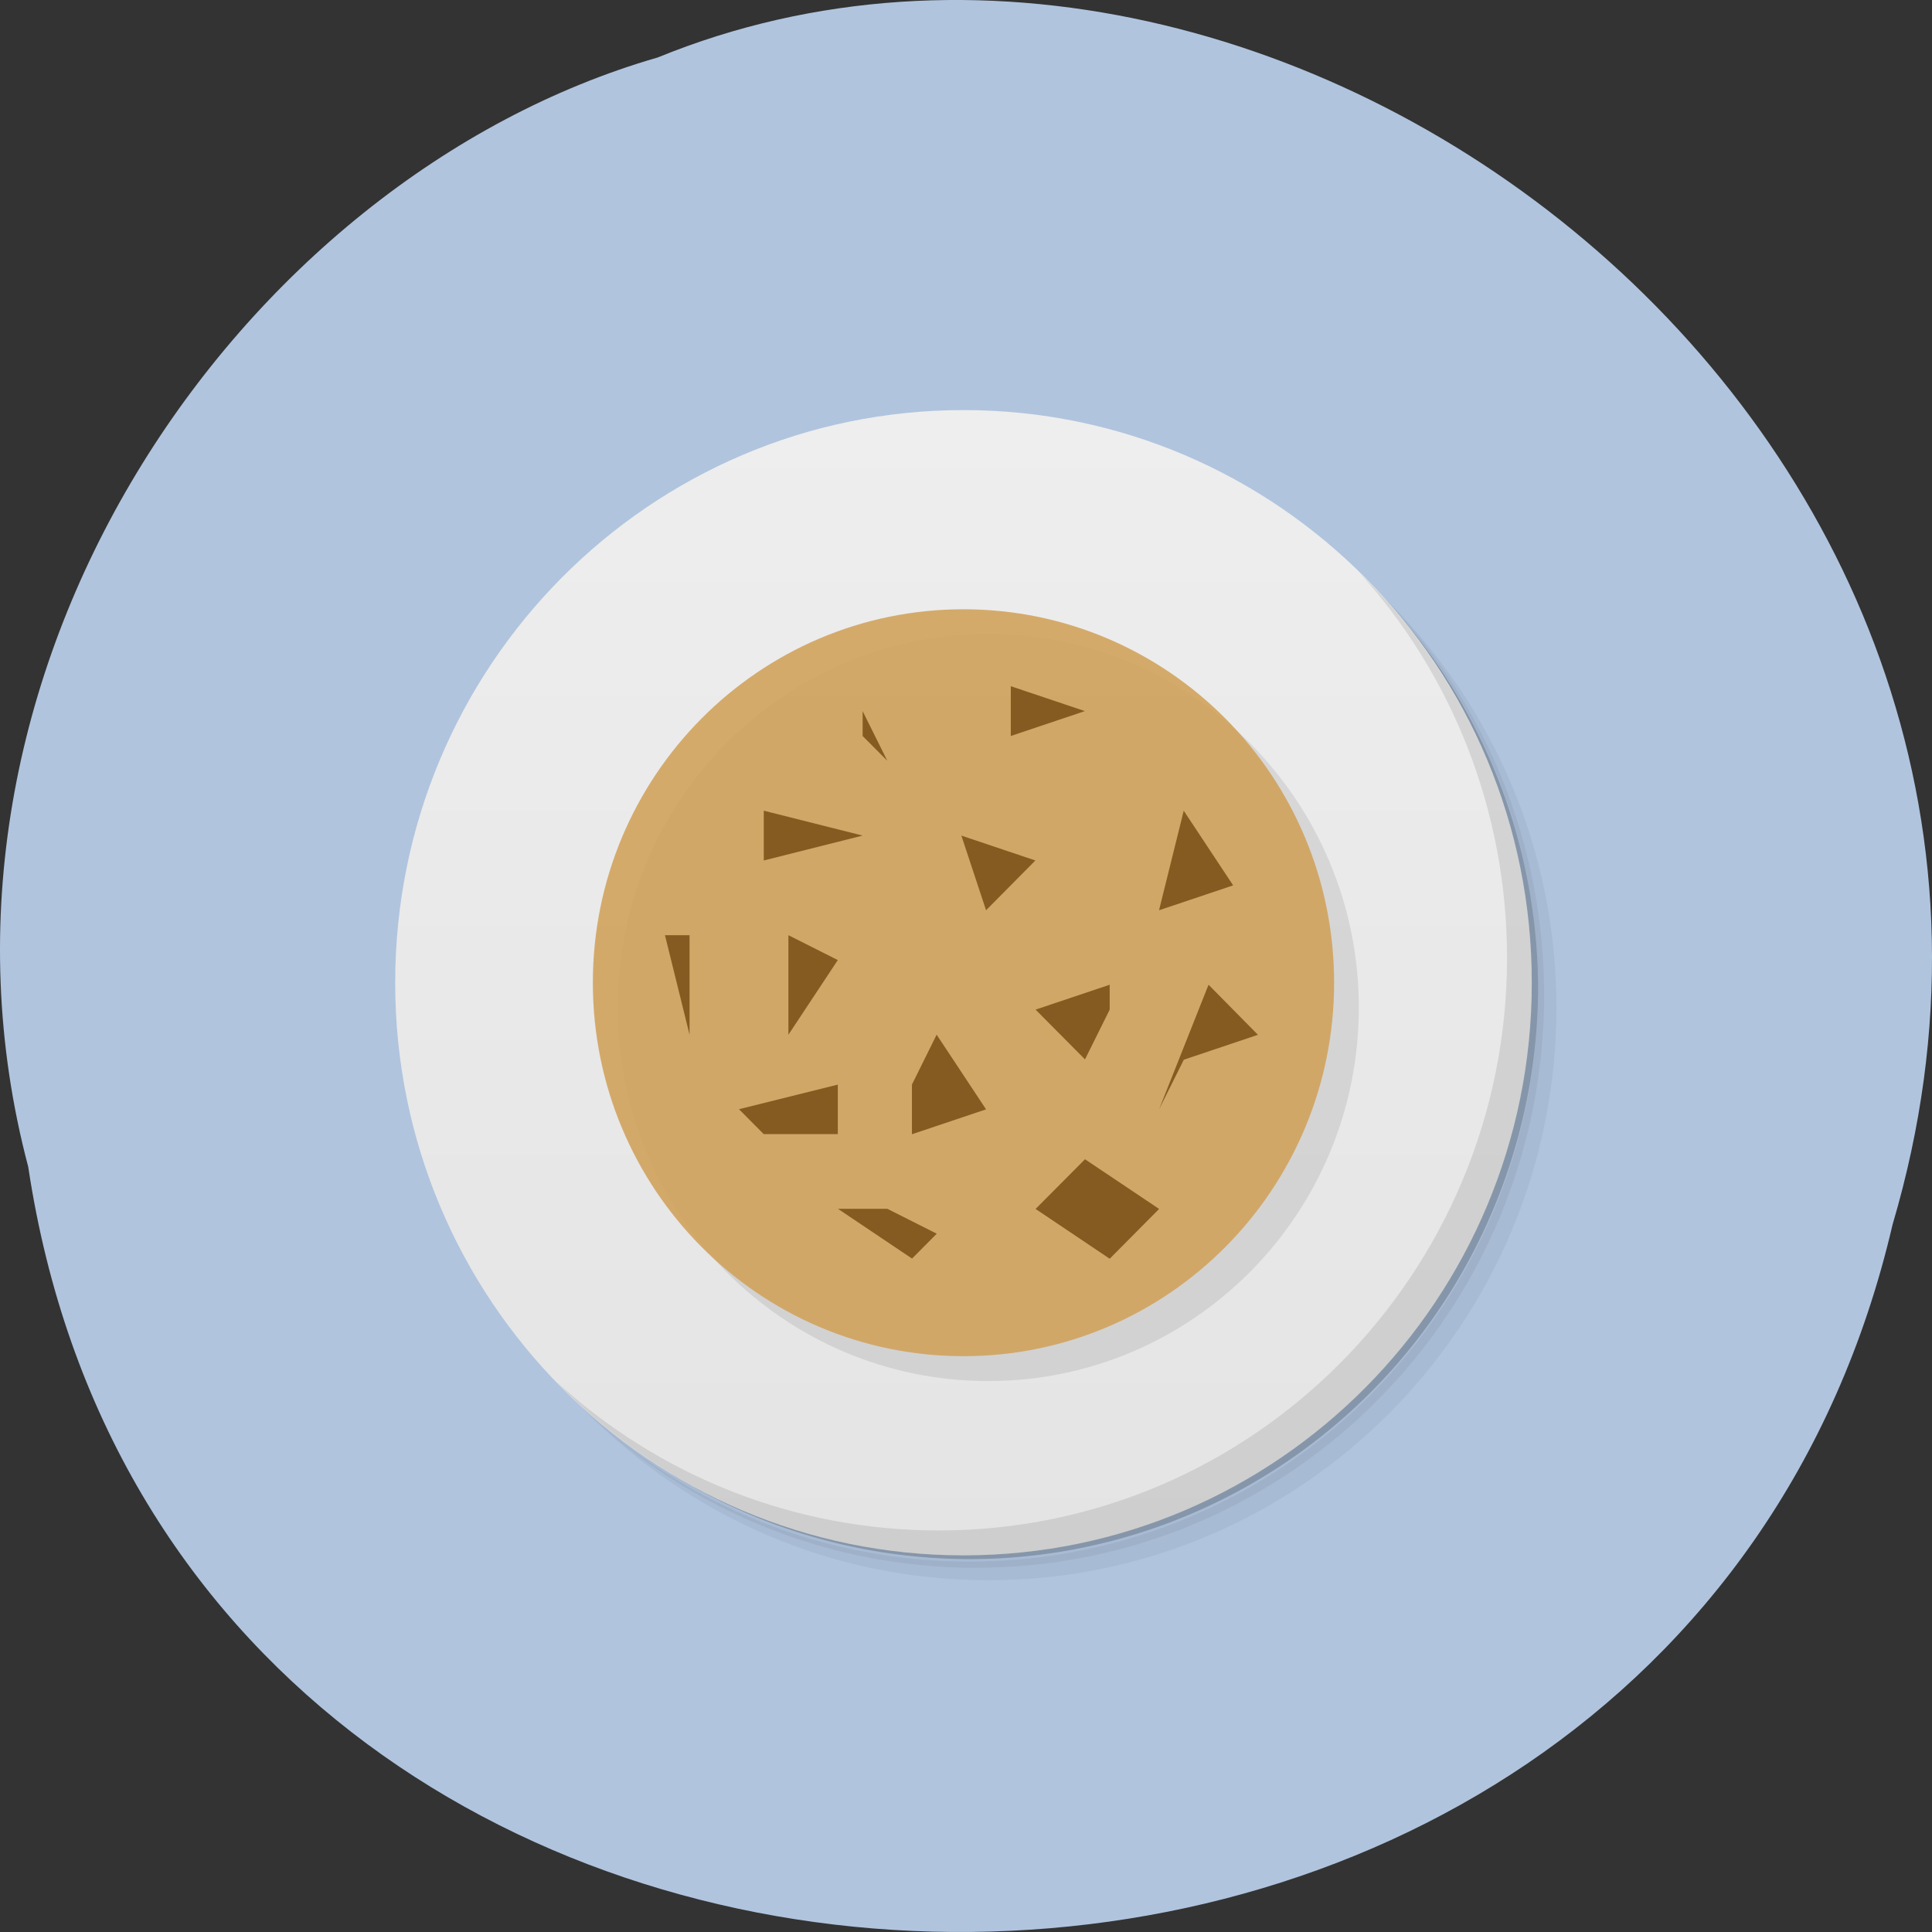 <svg xmlns="http://www.w3.org/2000/svg" viewBox="0 0 256 256" xmlns:xlink="http://www.w3.org/1999/xlink"><rect x="0" y="0" width="256" height="256" fill="#333333" stroke="none"/><defs><clipPath id="0"><path transform="matrix(15.333 0 0 11.5 415 -125.5)" d="m -24 13 c 0 1.105 -0.672 2 -1.5 2 -0.828 0 -1.5 -0.895 -1.5 -2 0 -1.105 0.672 -2 1.5 -2 0.828 0 1.5 0.895 1.5 2 z"/></clipPath><linearGradient id="1" gradientUnits="userSpaceOnUse" x2="0" y1="47" y2="1"><stop stop-color="#e4e4e4"/><stop stop-color="#eee" offset="1"/></linearGradient></defs><g transform="translate(0 -796.36)"><path d="m 3.74 950.97 c 19.829 131.87 217.21 135.83 247.04 7.636 30.702 -103.78 -80.47 -188.63 -163.63 -154.63 -55.684 16.07 -100.67 81.83 -83.41 146.99 z" fill="#b0c4de" color="#000"/><g transform="matrix(3.274 0 0 3.299 49.09 847.4)"><g><path d="m 36.31,5 c 5.859,4.062 9.688,10.831 9.688,18.5 0,12.426 -10.07,22.5 -22.5,22.5 -7.669,0 -14.438,-3.828 -18.5,-9.688 1.037,1.822 2.306,3.499 3.781,4.969 4.085,3.712 9.514,5.969 15.469,5.969 12.703,0 23,-10.298 23,-23 0,-5.954 -2.256,-11.384 -5.969,-15.469 C 39.81,7.306 38.132,6.037 36.31,5 z m 4.969,3.781 c 3.854,4.113 6.219,9.637 6.219,15.719 0,12.703 -10.297,23 -23,23 -6.081,0 -11.606,-2.364 -15.719,-6.219 4.16,4.144 9.883,6.719 16.219,6.719 12.703,0 23,-10.298 23,-23 0,-6.335 -2.575,-12.06 -6.719,-16.219 z" opacity="0.05"/><path d="m 41.28 8.781 c 3.712 4.085 5.969 9.514 5.969 15.469 0 12.703 -10.297 23 -23 23 -5.954 0 -11.384 -2.256 -15.469 -5.969 4.113 3.854 9.637 6.219 15.719 6.219 12.703 0 23 -10.298 23 -23 0 -6.081 -2.364 -11.606 -6.219 -15.719 z" opacity="0.1"/><path d="M 31.25,2.375 C 39.865,5.529 46,13.792 46,23.505 c 0,12.426 -10.07,22.5 -22.5,22.5 -9.708,0 -17.971,-6.135 -21.12,-14.75 a 23,23 0 0 0 44.875,-7 23,23 0 0 0 -16,-21.875 z" opacity="0.2"/></g><path d="M 24,1 C 36.703,1 47,11.297 47,24 47,36.703 36.703,47 24,47 11.297,47 1,36.703 1,24 1,11.297 11.297,1 24,1 z" fill="url(#1)"/><g clip-path="url(#0)"><g opacity="0.1" transform="translate(1 1)"><path d="m 39 24 c 0 8.285 -6.715 15 -15 15 -8.285 0 -15 -6.715 -15 -15 0 -8.285 6.715 -15 15 -15 c 8.285 0 15 6.715 15 15" fill-opacity="0.886"/><path d="m 15.918 17.09 v 2 l 4 -1" id="2"/><path d="m 25.914 12.09 v 2 l 3 -1" id="3"/><path d="m 23.914 18.09 l 1 3 l 1.996 -2" id="4"/><path d="m 32.914 17.09 l -1 4 l 3 -1" id="5"/><path d="m 16.914 22.09 v 4 l 2 -3" id="6"/><path d="m 21.914 28.09 v 1.996 l 3 -1 l -2 -3" id="7"/><path d="m 19.918 13.09 v 1 l 1 0.996" id="8"/><path d="m 29.918 24.08 l -3 1 l 2 2 l 1 -2 v -1" id="9"/><path d="m 33.918 24.08 l -2 5 l 1 -1.988 l 3 -1" id="A"/><path d="m 28.918 31.09 l -2 1.996 l 3 2 l 2 -2" id="B"/><path d="m 20.918 33.08 h -2 l 3 2 l 1 -1" id="C"/><path d="m 14.914 29.08 l 4 -0.988 v 1.988 h -3" id="D"/><path d="m 11.918 22.09 l 0.996 4 v -4" id="E"/></g></g><g clip-path="url(#0)"><g><path d="m 39 24 c 0 8.285 -6.715 15 -15 15 -8.285 0 -15 -6.715 -15 -15 0 -8.285 6.715 -15 15 -15 c 8.285 0 15 6.715 15 15" fill="#d0a15b" fill-opacity="0.886"/><g fill="#865b21"><use xlink:href="#2"/><use xlink:href="#3"/><use xlink:href="#4"/><use xlink:href="#5"/><use xlink:href="#6"/><use xlink:href="#7"/><use xlink:href="#8"/><use xlink:href="#9"/><use xlink:href="#A"/><use xlink:href="#B"/><use xlink:href="#C"/><use xlink:href="#D"/><use xlink:href="#E"/></g></g></g><path d="m 40.03,7.531 c 3.712,4.084 5.969,9.514 5.969,15.469 0,12.703 -10.297,23 -23,23 C 17.045,46 11.615,43.744 7.53,40.031 11.708,44.322 17.54,47 23.999,47 c 12.703,0 23,-10.298 23,-23 0,-6.462 -2.677,-12.291 -6.969,-16.469 z" opacity="0.1"/></g></g></svg>